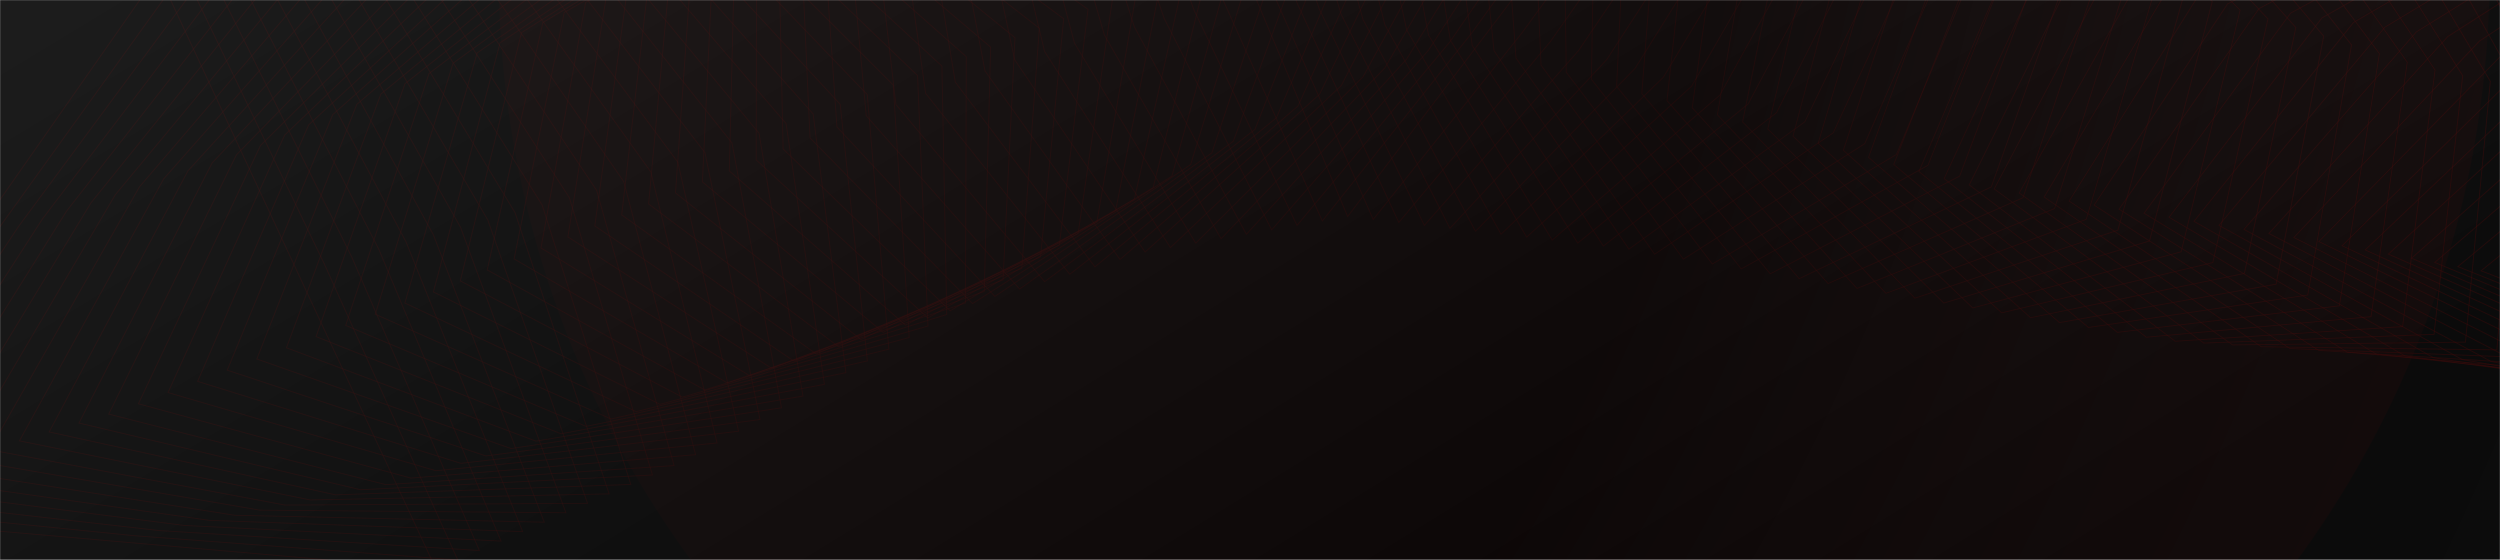 <svg width="1920" height="430" viewBox="0 0 1920 430" fill="none" xmlns="http://www.w3.org/2000/svg">
<mask id="mask0_180_1643" style="mask-type:alpha" maskUnits="userSpaceOnUse" x="0" y="0" width="1920" height="430">
<rect width="1920" height="430" fill="#D9D9D9"/>
</mask>
<g mask="url(#mask0_180_1643)">
<rect width="1920" height="430" fill="#090909"/>
<g filter="url(#filter0_f_180_1643)">
<circle cx="1147.5" cy="-21.5" r="764.5" fill="#F40303" fill-opacity="0.15"/>
</g>
<g filter="url(#filter1_b_180_1643)">
<rect x="-125" y="-416" width="2170" height="1263" fill="#D9D9D9" fill-opacity="0.03"/>
</g>
<path d="M83.461 415.31L-168.014 393.313L-23.225 186.536L121.557 -20.247L228.243 208.527L334.929 437.308L83.461 415.31Z" stroke="#F40303" stroke-opacity="0.5" stroke-width="0.627" stroke-miterlimit="10"/>
<path d="M-145.143 386.473L-4.61 180.393L140.943 -21.882L249.149 202.866L351.547 430.058L102.808 411.396L-145.143 386.473Z" stroke="#F40303" stroke-opacity="0.5" stroke-width="0.627" stroke-miterlimit="10"/>
<path d="M-122.279 379.634L14.005 174.249L160.33 -23.512L270.055 197.198L368.159 422.807L122.15 407.475L-122.279 379.634Z" stroke="#F40303" stroke-opacity="0.5" stroke-width="0.627" stroke-miterlimit="10"/>
<path d="M-99.415 372.787L32.614 168.105L179.716 -25.149L290.961 191.536L384.777 415.556L141.497 403.553L-99.415 372.787Z" stroke="#F40303" stroke-opacity="0.5" stroke-width="0.627" stroke-miterlimit="10"/>
<path d="M-76.551 365.948L51.23 161.968L199.103 -26.778L311.868 185.875L401.389 408.306L160.844 399.639L-76.551 365.948Z" stroke="#F40303" stroke-opacity="0.5" stroke-width="0.627" stroke-miterlimit="10"/>
<path d="M-53.687 359.108L69.845 155.824L218.489 -28.414L332.774 180.208L418.001 401.056L180.192 395.718L-53.687 359.108Z" stroke="#F40303" stroke-opacity="0.5" stroke-width="0.627" stroke-miterlimit="10"/>
<path d="M-30.817 352.261L88.46 149.68L237.876 -30.045L353.68 174.546L434.619 393.805L199.539 391.796L-30.817 352.261Z" stroke="#F40303" stroke-opacity="0.5" stroke-width="0.627" stroke-miterlimit="10"/>
<path d="M-7.952 345.422L107.075 143.536L257.262 -31.68L374.586 168.878L451.231 386.555L218.88 387.882L-7.952 345.422Z" stroke="#F40303" stroke-opacity="0.5" stroke-width="0.627" stroke-miterlimit="10"/>
<path d="M14.911 338.576L125.69 137.393L276.649 -33.309L395.492 163.217L467.849 379.305L238.227 383.961L14.911 338.576Z" stroke="#F40303" stroke-opacity="0.5" stroke-width="0.627" stroke-miterlimit="10"/>
<path d="M37.776 331.736L144.305 131.255L296.035 -34.946L416.398 157.549L484.461 372.054L257.575 380.039L37.776 331.736Z" stroke="#F40303" stroke-opacity="0.5" stroke-width="0.627" stroke-miterlimit="10"/>
<path d="M60.64 324.896L162.92 125.111L315.422 -36.576L437.304 151.887L501.079 364.803L276.922 376.124L60.64 324.896Z" stroke="#F40303" stroke-opacity="0.5" stroke-width="0.627" stroke-miterlimit="10"/>
<path d="M83.504 318.05L181.535 118.967L334.814 -38.213L458.21 146.219L517.691 357.553L296.269 372.203L83.504 318.05Z" stroke="#F40303" stroke-opacity="0.5" stroke-width="0.627" stroke-miterlimit="10"/>
<path d="M106.294 310.104L200.065 111.724L354.115 -40.948L479.037 139.458L534.224 349.202L315.531 367.182L106.294 310.104Z" stroke="#F40303" stroke-opacity="0.5" stroke-width="0.627" stroke-miterlimit="10"/>
<path d="M129.032 301.507L218.553 103.823L373.381 -44.336L499.816 132.033L550.715 340.195L334.752 361.51L129.032 301.507Z" stroke="#F40303" stroke-opacity="0.5" stroke-width="0.627" stroke-miterlimit="10"/>
<path d="M151.77 292.91L237.042 95.928L392.641 -47.722L520.596 124.615L567.201 331.194L353.973 355.832L151.77 292.91Z" stroke="#F40303" stroke-opacity="0.5" stroke-width="0.627" stroke-miterlimit="10"/>
<path d="M174.507 284.313L255.531 88.027L411.901 -51.116L541.376 117.195L583.693 322.185L373.194 350.16L174.507 284.313Z" stroke="#F40303" stroke-opacity="0.5" stroke-width="0.627" stroke-miterlimit="10"/>
<path d="M197.245 275.716L274.02 80.132L431.16 -54.503L562.156 109.777L600.179 313.184L392.415 344.488L197.245 275.716Z" stroke="#F40303" stroke-opacity="0.5" stroke-width="0.627" stroke-miterlimit="10"/>
<path d="M219.982 267.119L292.508 72.232L450.421 -57.89L582.935 102.358L616.67 304.177L411.629 338.81L219.982 267.119Z" stroke="#F40303" stroke-opacity="0.5" stroke-width="0.627" stroke-miterlimit="10"/>
<path d="M242.726 258.523L310.997 64.338L469.681 -61.276L603.715 94.94L633.155 295.17L430.85 333.138L242.726 258.523Z" stroke="#F40303" stroke-opacity="0.5" stroke-width="0.627" stroke-miterlimit="10"/>
<path d="M265.464 249.926L329.486 56.443L488.941 -64.663L624.495 87.522L649.647 286.168L450.071 327.466L265.464 249.926Z" stroke="#F40303" stroke-opacity="0.5" stroke-width="0.627" stroke-miterlimit="10"/>
<path d="M288.201 241.328L347.974 48.542L508.2 -68.056L645.268 80.103L666.133 277.16L469.292 321.794L288.201 241.328Z" stroke="#F40303" stroke-opacity="0.5" stroke-width="0.627" stroke-miterlimit="10"/>
<path d="M310.939 232.732L366.457 40.648L527.46 -71.443L666.048 72.684L682.625 268.159L488.513 316.116L310.939 232.732Z" stroke="#F40303" stroke-opacity="0.5" stroke-width="0.627" stroke-miterlimit="10"/>
<path d="M332.832 224.195L384.101 32.807L545.876 -74.77L685.989 65.32L698.266 259.212L506.89 310.504L332.832 224.195Z" stroke="#F40303" stroke-opacity="0.5" stroke-width="0.627" stroke-miterlimit="10"/>
<path d="M353.5 215.748L400.514 25.062L563.06 -78.007L704.687 58.051L712.675 250.355L524.029 304.983L353.5 215.748Z" stroke="#F40303" stroke-opacity="0.5" stroke-width="0.627" stroke-miterlimit="10"/>
<path d="M374.156 207.302L416.926 17.312L580.244 -81.243L723.39 50.783L727.085 241.504L541.173 299.454L374.156 207.302Z" stroke="#F40303" stroke-opacity="0.5" stroke-width="0.627" stroke-miterlimit="10"/>
<path d="M394.817 198.855L433.333 9.567L597.428 -84.487L742.094 43.514L741.5 232.646L558.312 293.933L394.817 198.855Z" stroke="#F40303" stroke-opacity="0.5" stroke-width="0.627" stroke-miterlimit="10"/>
<path d="M415.479 190.407L449.745 1.816L614.605 -87.724L760.798 36.245L755.91 223.788L575.457 288.41L415.479 190.407Z" stroke="#F40303" stroke-opacity="0.5" stroke-width="0.627" stroke-miterlimit="10"/>
<path d="M436.14 181.954L466.158 -5.929L631.789 -90.961L779.495 28.976L770.319 214.936L592.595 282.882L436.14 181.954Z" stroke="#F40303" stroke-opacity="0.5" stroke-width="0.627" stroke-miterlimit="10"/>
<path d="M456.802 173.513L482.565 -13.674L648.973 -94.199L798.199 21.707L784.729 206.078L609.74 277.359L456.802 173.513Z" stroke="#F40303" stroke-opacity="0.5" stroke-width="0.627" stroke-miterlimit="10"/>
<path d="M477.463 165.059L498.977 -21.425L666.157 -97.436L816.902 14.438L799.138 197.227L626.879 271.837L477.463 165.059Z" stroke="#F40303" stroke-opacity="0.5" stroke-width="0.627" stroke-miterlimit="10"/>
<path d="M498.125 156.612L515.39 -29.17L683.341 -100.679L835.6 7.17L813.554 188.369L644.024 266.315L498.125 156.612Z" stroke="#F40303" stroke-opacity="0.5" stroke-width="0.627" stroke-miterlimit="10"/>
<path d="M518.786 148.165L531.796 -36.921L700.519 -103.916L854.304 -0.099L827.964 179.517L661.169 260.786L518.786 148.165Z" stroke="#F40303" stroke-opacity="0.5" stroke-width="0.627" stroke-miterlimit="10"/>
<path d="M539.448 139.717L548.209 -44.666L717.703 -107.154L873.007 -7.368L842.373 170.659L678.308 255.264L539.448 139.717Z" stroke="#F40303" stroke-opacity="0.5" stroke-width="0.627" stroke-miterlimit="10"/>
<path d="M560.109 131.27L564.615 -52.417L734.887 -110.391L891.704 -14.643L856.782 161.801L695.453 249.741L560.109 131.27Z" stroke="#F40303" stroke-opacity="0.5" stroke-width="0.627" stroke-miterlimit="10"/>
<path d="M580.765 122.824L581.028 -60.162L752.071 -113.628L910.408 -21.912L871.192 152.95L712.591 244.214L580.765 122.824Z" stroke="#F40303" stroke-opacity="0.5" stroke-width="0.627" stroke-miterlimit="10"/>
<path d="M601.426 114.376L597.44 -67.913L769.249 -116.865L929.112 -29.181L885.601 144.092L729.736 238.691L601.426 114.376Z" stroke="#F40303" stroke-opacity="0.5" stroke-width="0.627" stroke-miterlimit="10"/>
<path d="M622.088 105.929L613.847 -75.658L786.432 -120.108L947.815 -36.45L900.017 135.234L746.875 233.169L622.088 105.929Z" stroke="#F40303" stroke-opacity="0.5" stroke-width="0.627" stroke-miterlimit="10"/>
<path d="M642.749 97.482L630.26 -83.403L803.616 -123.346L966.513 -43.719L914.426 126.383L764.02 227.647L642.749 97.482Z" stroke="#F40303" stroke-opacity="0.5" stroke-width="0.627" stroke-miterlimit="10"/>
<path d="M665.281 88.9L648.536 -91.289L822.663 -126.717L987.086 -51.122L930.705 117.39L783.028 221.984L665.281 88.9Z" stroke="#F40303" stroke-opacity="0.5" stroke-width="0.627" stroke-miterlimit="10"/>
<path d="M688.081 80.299L667.087 -99.188L841.992 -130.109L1007.93 -58.545L947.254 108.385L802.311 216.307L688.081 80.299Z" stroke="#F40303" stroke-opacity="0.5" stroke-width="0.627" stroke-miterlimit="10"/>
<path d="M710.881 71.697L685.638 -107.093L861.309 -133.5L1028.77 -65.969L963.802 99.373L821.589 210.631L710.881 71.697Z" stroke="#F40303" stroke-opacity="0.5" stroke-width="0.627" stroke-miterlimit="10"/>
<path d="M733.681 63.096L704.189 -114.992L880.631 -136.897L1049.61 -73.391L980.356 90.367L840.872 204.949L733.681 63.096Z" stroke="#F40303" stroke-opacity="0.5" stroke-width="0.627" stroke-miterlimit="10"/>
<path d="M756.481 54.495L722.734 -122.897L899.953 -140.289L1070.45 -80.814L996.904 81.355L860.155 199.272L756.481 54.495Z" stroke="#F40303" stroke-opacity="0.5" stroke-width="0.627" stroke-miterlimit="10"/>
<path d="M779.281 45.894L741.286 -130.795L919.276 -143.68L1091.29 -88.243L1013.45 72.344L879.433 193.597L779.281 45.894Z" stroke="#F40303" stroke-opacity="0.5" stroke-width="0.627" stroke-miterlimit="10"/>
<path d="M802.243 39.531L759.998 -136.456L938.76 -144.833L1112.29 -93.421L1030.17 65.576L898.877 190.159L802.243 39.531Z" stroke="#F40303" stroke-opacity="0.5" stroke-width="0.627" stroke-miterlimit="10"/>
<path d="M825.206 33.199L778.713 -142.086L958.246 -145.955L1133.3 -98.575L1046.88 58.84L918.325 186.751L825.206 33.199Z" stroke="#F40303" stroke-opacity="0.5" stroke-width="0.627" stroke-miterlimit="10"/>
<path d="M848.171 26.874L797.422 -147.715L977.732 -147.076L1154.31 -103.728L1063.59 52.098L937.766 183.345L848.171 26.874Z" stroke="#F40303" stroke-opacity="0.5" stroke-width="0.627" stroke-miterlimit="10"/>
<path d="M871.134 20.543L816.137 -153.35L997.218 -148.197L1175.31 -108.88L1080.31 45.362L957.213 179.939L871.134 20.543Z" stroke="#F40303" stroke-opacity="0.5" stroke-width="0.627" stroke-miterlimit="10"/>
<path d="M894.098 14.212L834.852 -158.979L1016.7 -149.318L1196.31 -114.033L1097.02 38.621L976.659 176.527L894.098 14.212Z" stroke="#F40303" stroke-opacity="0.5" stroke-width="0.627" stroke-miterlimit="10"/>
<path d="M917.062 7.88L853.567 -164.608L1036.19 -150.44L1217.32 -119.187L1113.73 31.884L996.1 173.12L917.062 7.88Z" stroke="#F40303" stroke-opacity="0.5" stroke-width="0.627" stroke-miterlimit="10"/>
<path d="M940.026 1.548L872.281 -170.244L1055.68 -151.562L1238.32 -124.341L1130.45 25.148L1015.55 169.713L940.026 1.548Z" stroke="#F40303" stroke-opacity="0.5" stroke-width="0.627" stroke-miterlimit="10"/>
<path d="M962.995 -4.784L890.99 -175.873L1075.16 -152.684L1259.33 -129.494L1147.16 18.406L1034.99 166.306L962.995 -4.784Z" stroke="#F40303" stroke-opacity="0.5" stroke-width="0.627" stroke-miterlimit="10"/>
<path d="M979.756 -0.818L912.743 -171.438L1096.88 -151.583L1278.14 -124.312L1168.88 25.226L1054.63 168.569L979.756 -0.818Z" stroke="#F40303" stroke-opacity="0.5" stroke-width="0.627" stroke-miterlimit="10"/>
<path d="M996.522 3.146L934.491 -166.996L1118.58 -150.483L1296.95 -119.131L1190.6 32.046L1074.27 170.836L996.522 3.146Z" stroke="#F40303" stroke-opacity="0.5" stroke-width="0.627" stroke-miterlimit="10"/>
<path d="M1013.29 7.112L956.244 -162.561L1140.3 -149.382L1315.76 -113.943L1212.32 38.859L1093.9 173.099L1013.29 7.112Z" stroke="#F40303" stroke-opacity="0.5" stroke-width="0.627" stroke-miterlimit="10"/>
<path d="M1030.05 11.076L977.991 -158.126L1162.01 -148.283L1334.57 -108.762L1234.04 45.678L1113.54 175.36L1030.05 11.076Z" stroke="#F40303" stroke-opacity="0.5" stroke-width="0.627" stroke-miterlimit="10"/>
<path d="M1046.82 15.041L999.745 -153.685L1183.73 -147.182L1353.38 -103.581L1255.76 52.498L1133.17 177.628L1046.82 15.041Z" stroke="#F40303" stroke-opacity="0.5" stroke-width="0.627" stroke-miterlimit="10"/>
<path d="M1063.58 19.006L1021.49 -149.249L1205.44 -146.082L1372.2 -98.4L1277.47 59.318L1152.81 179.89L1063.58 19.006Z" stroke="#F40303" stroke-opacity="0.5" stroke-width="0.627" stroke-miterlimit="10"/>
<path d="M1080.34 22.97L1043.25 -144.814L1227.16 -144.982L1391 -93.219L1299.2 66.137L1172.45 182.158L1080.34 22.97Z" stroke="#F40303" stroke-opacity="0.5" stroke-width="0.627" stroke-miterlimit="10"/>
<path d="M1097.11 26.936L1064.99 -140.372L1248.87 -143.881L1409.82 -88.037L1320.92 72.958L1192.08 184.421L1097.11 26.936Z" stroke="#F40303" stroke-opacity="0.5" stroke-width="0.627" stroke-miterlimit="10"/>
<path d="M1113.87 30.901L1086.75 -135.938L1270.58 -142.782L1428.63 -82.856L1342.63 79.777L1211.71 186.683L1113.87 30.901Z" stroke="#F40303" stroke-opacity="0.5" stroke-width="0.627" stroke-miterlimit="10"/>
<path d="M1130.64 34.865L1108.49 -131.502L1292.29 -141.681L1447.44 -77.668L1364.35 86.591L1231.35 188.951L1130.64 34.865Z" stroke="#F40303" stroke-opacity="0.5" stroke-width="0.627" stroke-miterlimit="10"/>
<path d="M1147.4 38.962L1130.26 -126.929L1314.02 -140.443L1466.26 -72.356L1386.09 93.548L1250.99 191.351L1147.4 38.962Z" stroke="#F40303" stroke-opacity="0.5" stroke-width="0.627" stroke-miterlimit="10"/>
<path d="M1164.29 44.59L1152.12 -120.831L1335.85 -137.68L1485.19 -65.511L1407.92 102.031L1270.75 195.276L1164.29 44.59Z" stroke="#F40303" stroke-opacity="0.5" stroke-width="0.627" stroke-miterlimit="10"/>
<path d="M1183.52 50.049L1176.34 -114.901L1360.02 -135.091L1506.47 -58.835L1432.11 110.338L1292.85 199.032L1183.52 50.049Z" stroke="#F40303" stroke-opacity="0.5" stroke-width="0.627" stroke-miterlimit="10"/>
<path d="M1202.87 55.493L1200.67 -108.98L1384.32 -132.506L1527.86 -52.169L1456.41 118.643L1315.07 202.779L1202.87 55.493Z" stroke="#F40303" stroke-opacity="0.5" stroke-width="0.627" stroke-miterlimit="10"/>
<path d="M1222.21 60.944L1225 -103.059L1408.62 -129.92L1549.25 -45.501L1480.71 126.943L1337.28 206.528L1222.21 60.944Z" stroke="#F40303" stroke-opacity="0.5" stroke-width="0.627" stroke-miterlimit="10"/>
<path d="M1241.56 66.388L1249.33 -97.138L1432.92 -127.34L1570.64 -38.84L1505.01 135.248L1359.5 210.275L1241.56 66.388Z" stroke="#F40303" stroke-opacity="0.5" stroke-width="0.627" stroke-miterlimit="10"/>
<path d="M1260.9 71.839L1273.67 -91.217L1457.21 -124.754L1592.04 -32.173L1529.31 143.548L1381.72 214.023L1260.9 71.839Z" stroke="#F40303" stroke-opacity="0.5" stroke-width="0.627" stroke-miterlimit="10"/>
<path d="M1280.25 77.289L1298 -85.297L1481.51 -122.168L1613.43 -25.506L1553.62 151.852L1403.94 217.77L1280.25 77.289Z" stroke="#F40303" stroke-opacity="0.5" stroke-width="0.627" stroke-miterlimit="10"/>
<path d="M1299.6 82.734L1322.33 -79.375L1505.8 -119.588L1634.83 -18.839L1577.92 160.152L1426.16 221.519L1299.6 82.734Z" stroke="#F40303" stroke-opacity="0.5" stroke-width="0.627" stroke-miterlimit="10"/>
<path d="M1318.95 88.184L1346.67 -73.454L1530.1 -117.002L1656.22 -12.178L1602.22 168.457L1448.38 225.266L1318.95 88.184Z" stroke="#F40303" stroke-opacity="0.5" stroke-width="0.627" stroke-miterlimit="10"/>
<path d="M1338.3 93.635L1371 -67.533L1554.4 -114.416L1677.62 -5.511L1626.52 176.757L1470.6 229.014L1338.3 93.635Z" stroke="#F40303" stroke-opacity="0.5" stroke-width="0.627" stroke-miterlimit="10"/>
<path d="M1357.64 99.08L1395.34 -61.612L1578.7 -111.836L1699.01 1.156L1650.82 185.062L1492.82 232.762L1357.64 99.08Z" stroke="#F40303" stroke-opacity="0.5" stroke-width="0.627" stroke-miterlimit="10"/>
<path d="M1376.99 104.525L1419.67 -55.697L1602.99 -109.255L1720.4 7.818L1675.13 193.356L1515.03 236.504L1376.99 104.525Z" stroke="#F40303" stroke-opacity="0.5" stroke-width="0.627" stroke-miterlimit="10"/>
<path d="M1396.33 109.976L1444 -49.775L1627.28 -106.669L1741.8 14.485L1699.43 201.662L1537.25 240.252L1396.33 109.976Z" stroke="#F40303" stroke-opacity="0.5" stroke-width="0.627" stroke-miterlimit="10"/>
<path d="M1415.68 115.42L1468.34 -43.854L1651.58 -104.089L1763.19 21.146L1723.73 209.961L1559.47 244L1415.68 115.42Z" stroke="#F40303" stroke-opacity="0.5" stroke-width="0.627" stroke-miterlimit="10"/>
<path d="M1435.03 120.87L1492.67 -37.934L1675.88 -101.504L1784.59 27.812L1748.03 218.266L1581.69 247.747L1435.03 120.87Z" stroke="#F40303" stroke-opacity="0.5" stroke-width="0.627" stroke-miterlimit="10"/>
<path d="M1454.38 126.315L1517 -32.013L1700.18 -98.918L1805.98 34.48L1772.34 226.565L1603.91 251.495L1454.38 126.315Z" stroke="#F40303" stroke-opacity="0.5" stroke-width="0.627" stroke-miterlimit="10"/>
<path d="M1473.73 131.765L1541.33 -26.092L1724.47 -96.338L1827.38 41.147L1796.64 234.871L1626.13 255.249L1473.73 131.765Z" stroke="#F40303" stroke-opacity="0.5" stroke-width="0.627" stroke-miterlimit="10"/>
<path d="M1493.07 137.216L1565.67 -20.17L1748.77 -93.752L1848.77 47.814L1820.94 243.17L1648.35 258.997L1493.07 137.216Z" stroke="#F40303" stroke-opacity="0.5" stroke-width="0.627" stroke-miterlimit="10"/>
<path d="M1512.37 142.003L1589.96 -14.907L1773.02 -91.823L1870.12 53.817L1845.2 250.818L1670.51 262.087L1512.37 142.003Z" stroke="#F40303" stroke-opacity="0.5" stroke-width="0.627" stroke-miterlimit="10"/>
<path d="M1531.55 145.115L1614.12 -11.331L1797.15 -91.582L1891.34 58.146L1869.33 256.779L1692.56 263.491L1531.55 145.115Z" stroke="#F40303" stroke-opacity="0.5" stroke-width="0.627" stroke-miterlimit="10"/>
<path d="M1550.73 148.221L1638.29 -7.749L1821.27 -91.341L1912.57 62.474L1893.46 262.739L1714.61 264.899L1550.73 148.221Z" stroke="#F40303" stroke-opacity="0.5" stroke-width="0.627" stroke-miterlimit="10"/>
<path d="M1569.9 151.328L1662.45 -4.165L1845.4 -91.093L1933.79 66.797L1917.6 268.701L1736.66 266.309L1569.9 151.328Z" stroke="#F40303" stroke-opacity="0.5" stroke-width="0.627" stroke-miterlimit="10"/>
<path d="M1589.09 154.438L1686.61 -0.584L1869.53 -90.853L1955.02 71.125L1941.73 274.666L1758.71 267.717L1589.09 154.438Z" stroke="#F40303" stroke-opacity="0.5" stroke-width="0.627" stroke-miterlimit="10"/>
<path d="M1608.26 157.545L1710.78 2.993L1893.66 -90.605L1976.25 75.448L1965.87 280.627L1780.76 269.121L1608.26 157.545Z" stroke="#F40303" stroke-opacity="0.5" stroke-width="0.627" stroke-miterlimit="10"/>
<path d="M1627.44 160.657L1734.94 6.575L1917.78 -90.364L1997.47 79.776L1990 286.588L1802.81 270.53L1627.44 160.657Z" stroke="#F40303" stroke-opacity="0.5" stroke-width="0.627" stroke-miterlimit="10"/>
<path d="M1646.62 163.763L1759.1 10.158L1941.91 -90.117L2018.69 84.098L2014.13 292.548L1824.87 271.939L1646.62 163.763Z" stroke="#F40303" stroke-opacity="0.5" stroke-width="0.627" stroke-miterlimit="10"/>
<path d="M1665.8 166.868L1783.27 13.733L1966.04 -89.875L2039.92 88.427L2038.26 298.515L1846.91 273.348L1665.8 166.868Z" stroke="#F40303" stroke-opacity="0.5" stroke-width="0.627" stroke-miterlimit="10"/>
<path d="M1684.98 169.98L1807.43 17.316L1990.17 -89.628L2061.15 92.749L2062.4 304.476L1868.96 274.757L1684.98 169.98Z" stroke="#F40303" stroke-opacity="0.5" stroke-width="0.627" stroke-miterlimit="10"/>
<path d="M1704.15 173.086L1831.6 20.898L2014.29 -89.387L2082.37 97.077L2086.54 310.436L1891.01 276.166L1704.15 173.086Z" stroke="#F40303" stroke-opacity="0.5" stroke-width="0.627" stroke-miterlimit="10"/>
<path d="M1723.34 176.198L1855.76 24.481L2038.42 -89.145L2103.6 101.406L2110.67 316.403L1913.06 277.569L1723.34 176.198Z" stroke="#F40303" stroke-opacity="0.5" stroke-width="0.627" stroke-miterlimit="10"/>
<path d="M1742.51 179.304L1879.92 28.057L2062.55 -88.898L2124.82 105.728L2134.8 322.364L1935.11 278.978L1742.51 179.304Z" stroke="#F40303" stroke-opacity="0.5" stroke-width="0.627" stroke-miterlimit="10"/>
<path d="M1761.69 182.409L1904.09 31.639L2086.67 -88.657L2146.05 110.056L2158.93 328.324L1957.16 280.387L1761.69 182.409Z" stroke="#F40303" stroke-opacity="0.5" stroke-width="0.627" stroke-miterlimit="10"/>
<path d="M1780.87 185.522L1928.26 35.221L2110.8 -88.41L2167.27 114.378L2183.07 334.291L1979.21 281.796L1780.87 185.522Z" stroke="#F40303" stroke-opacity="0.5" stroke-width="0.627" stroke-miterlimit="10"/>
<path d="M1798.69 188.725L1951.06 38.902L2133.57 -88.07L2187.14 118.805L2205.84 340.35L1999.9 283.304L1798.69 188.725Z" stroke="#F40303" stroke-opacity="0.5" stroke-width="0.627" stroke-miterlimit="10"/>
<path d="M1816.48 191.937L1973.83 42.584L2156.31 -87.723L2206.98 123.227L2228.59 346.41L2020.56 284.806L1816.48 191.937Z" stroke="#F40303" stroke-opacity="0.5" stroke-width="0.627" stroke-miterlimit="10"/>
<path d="M1834.27 195.143L1996.61 46.26L2179.05 -87.382L2226.81 127.656L2251.33 352.471L2041.23 286.315L1834.27 195.143Z" stroke="#F40303" stroke-opacity="0.5" stroke-width="0.627" stroke-miterlimit="10"/>
<path d="M1852.06 198.349L2019.39 49.943L2201.79 -87.035L2246.65 132.078L2274.08 358.537L2061.89 287.824L1852.06 198.349Z" stroke="#F40303" stroke-opacity="0.5" stroke-width="0.627" stroke-miterlimit="10"/>
<path d="M1869.85 201.561L2042.17 53.625L2224.53 -86.694L2266.49 136.506L2296.83 364.598L2082.55 289.334L1869.85 201.561Z" stroke="#F40303" stroke-opacity="0.5" stroke-width="0.627" stroke-miterlimit="10"/>
<path d="M1887.64 204.767L2064.94 57.301L2247.27 -86.353L2286.33 140.935L2319.57 370.659L2103.21 290.843L1887.64 204.767Z" stroke="#F40303" stroke-opacity="0.5" stroke-width="0.627" stroke-miterlimit="10"/>
<path d="M2123.88 292.345L1905.43 207.971L2087.72 60.983L2270.01 -86.006L2306.16 145.356L2342.31 376.718L2123.88 292.345Z" stroke="#F40303" stroke-opacity="0.5" stroke-width="0.627" stroke-miterlimit="10"/>
<rect x="-61" y="-423" width="2000" height="1395" fill="url(#paint0_radial_180_1643)" fill-opacity="0.5" style="mix-blend-mode:multiply"/>
<g filter="url(#filter2_b_180_1643)">
<rect width="1920" height="710" fill="url(#paint1_radial_180_1643)" fill-opacity="0.7" style="mix-blend-mode:multiply"/>
</g>
</g>
<defs>
<filter id="filter0_f_180_1643" x="-117" y="-1286" width="2529" height="2529" filterUnits="userSpaceOnUse" color-interpolation-filters="sRGB">
<feFlood flood-opacity="0" result="BackgroundImageFix"/>
<feBlend mode="normal" in="SourceGraphic" in2="BackgroundImageFix" result="shape"/>
<feGaussianBlur stdDeviation="250" result="effect1_foregroundBlur_180_1643"/>
</filter>
<filter id="filter1_b_180_1643" x="-135" y="-426" width="2190" height="1283" filterUnits="userSpaceOnUse" color-interpolation-filters="sRGB">
<feFlood flood-opacity="0" result="BackgroundImageFix"/>
<feGaussianBlur in="BackgroundImageFix" stdDeviation="5"/>
<feComposite in2="SourceAlpha" operator="in" result="effect1_backgroundBlur_180_1643"/>
<feBlend mode="normal" in="SourceGraphic" in2="effect1_backgroundBlur_180_1643" result="shape"/>
</filter>
<filter id="filter2_b_180_1643" x="-10" y="-10" width="1940" height="730" filterUnits="userSpaceOnUse" color-interpolation-filters="sRGB">
<feFlood flood-opacity="0" result="BackgroundImageFix"/>
<feGaussianBlur in="BackgroundImageFix" stdDeviation="5"/>
<feComposite in2="SourceAlpha" operator="in" result="effect1_backgroundBlur_180_1643"/>
<feBlend mode="normal" in="SourceGraphic" in2="effect1_backgroundBlur_180_1643" result="shape"/>
</filter>
<radialGradient id="paint0_radial_180_1643" cx="0" cy="0" r="1" gradientUnits="userSpaceOnUse" gradientTransform="translate(529 125.5) rotate(39.134) scale(1895.78 2717.96)">
<stop offset="0.359"/>
<stop offset="1" stop-color="#D9D9D9" stop-opacity="0"/>
</radialGradient>
<radialGradient id="paint1_radial_180_1643" cx="0" cy="0" r="1" gradientUnits="userSpaceOnUse" gradientTransform="translate(417.519 -830.897) rotate(57.425) scale(3217.52 75680.9)">
<stop offset="0.013" stop-color="#353535"/>
<stop offset="0.524"/>
</radialGradient>
</defs>
</svg>
